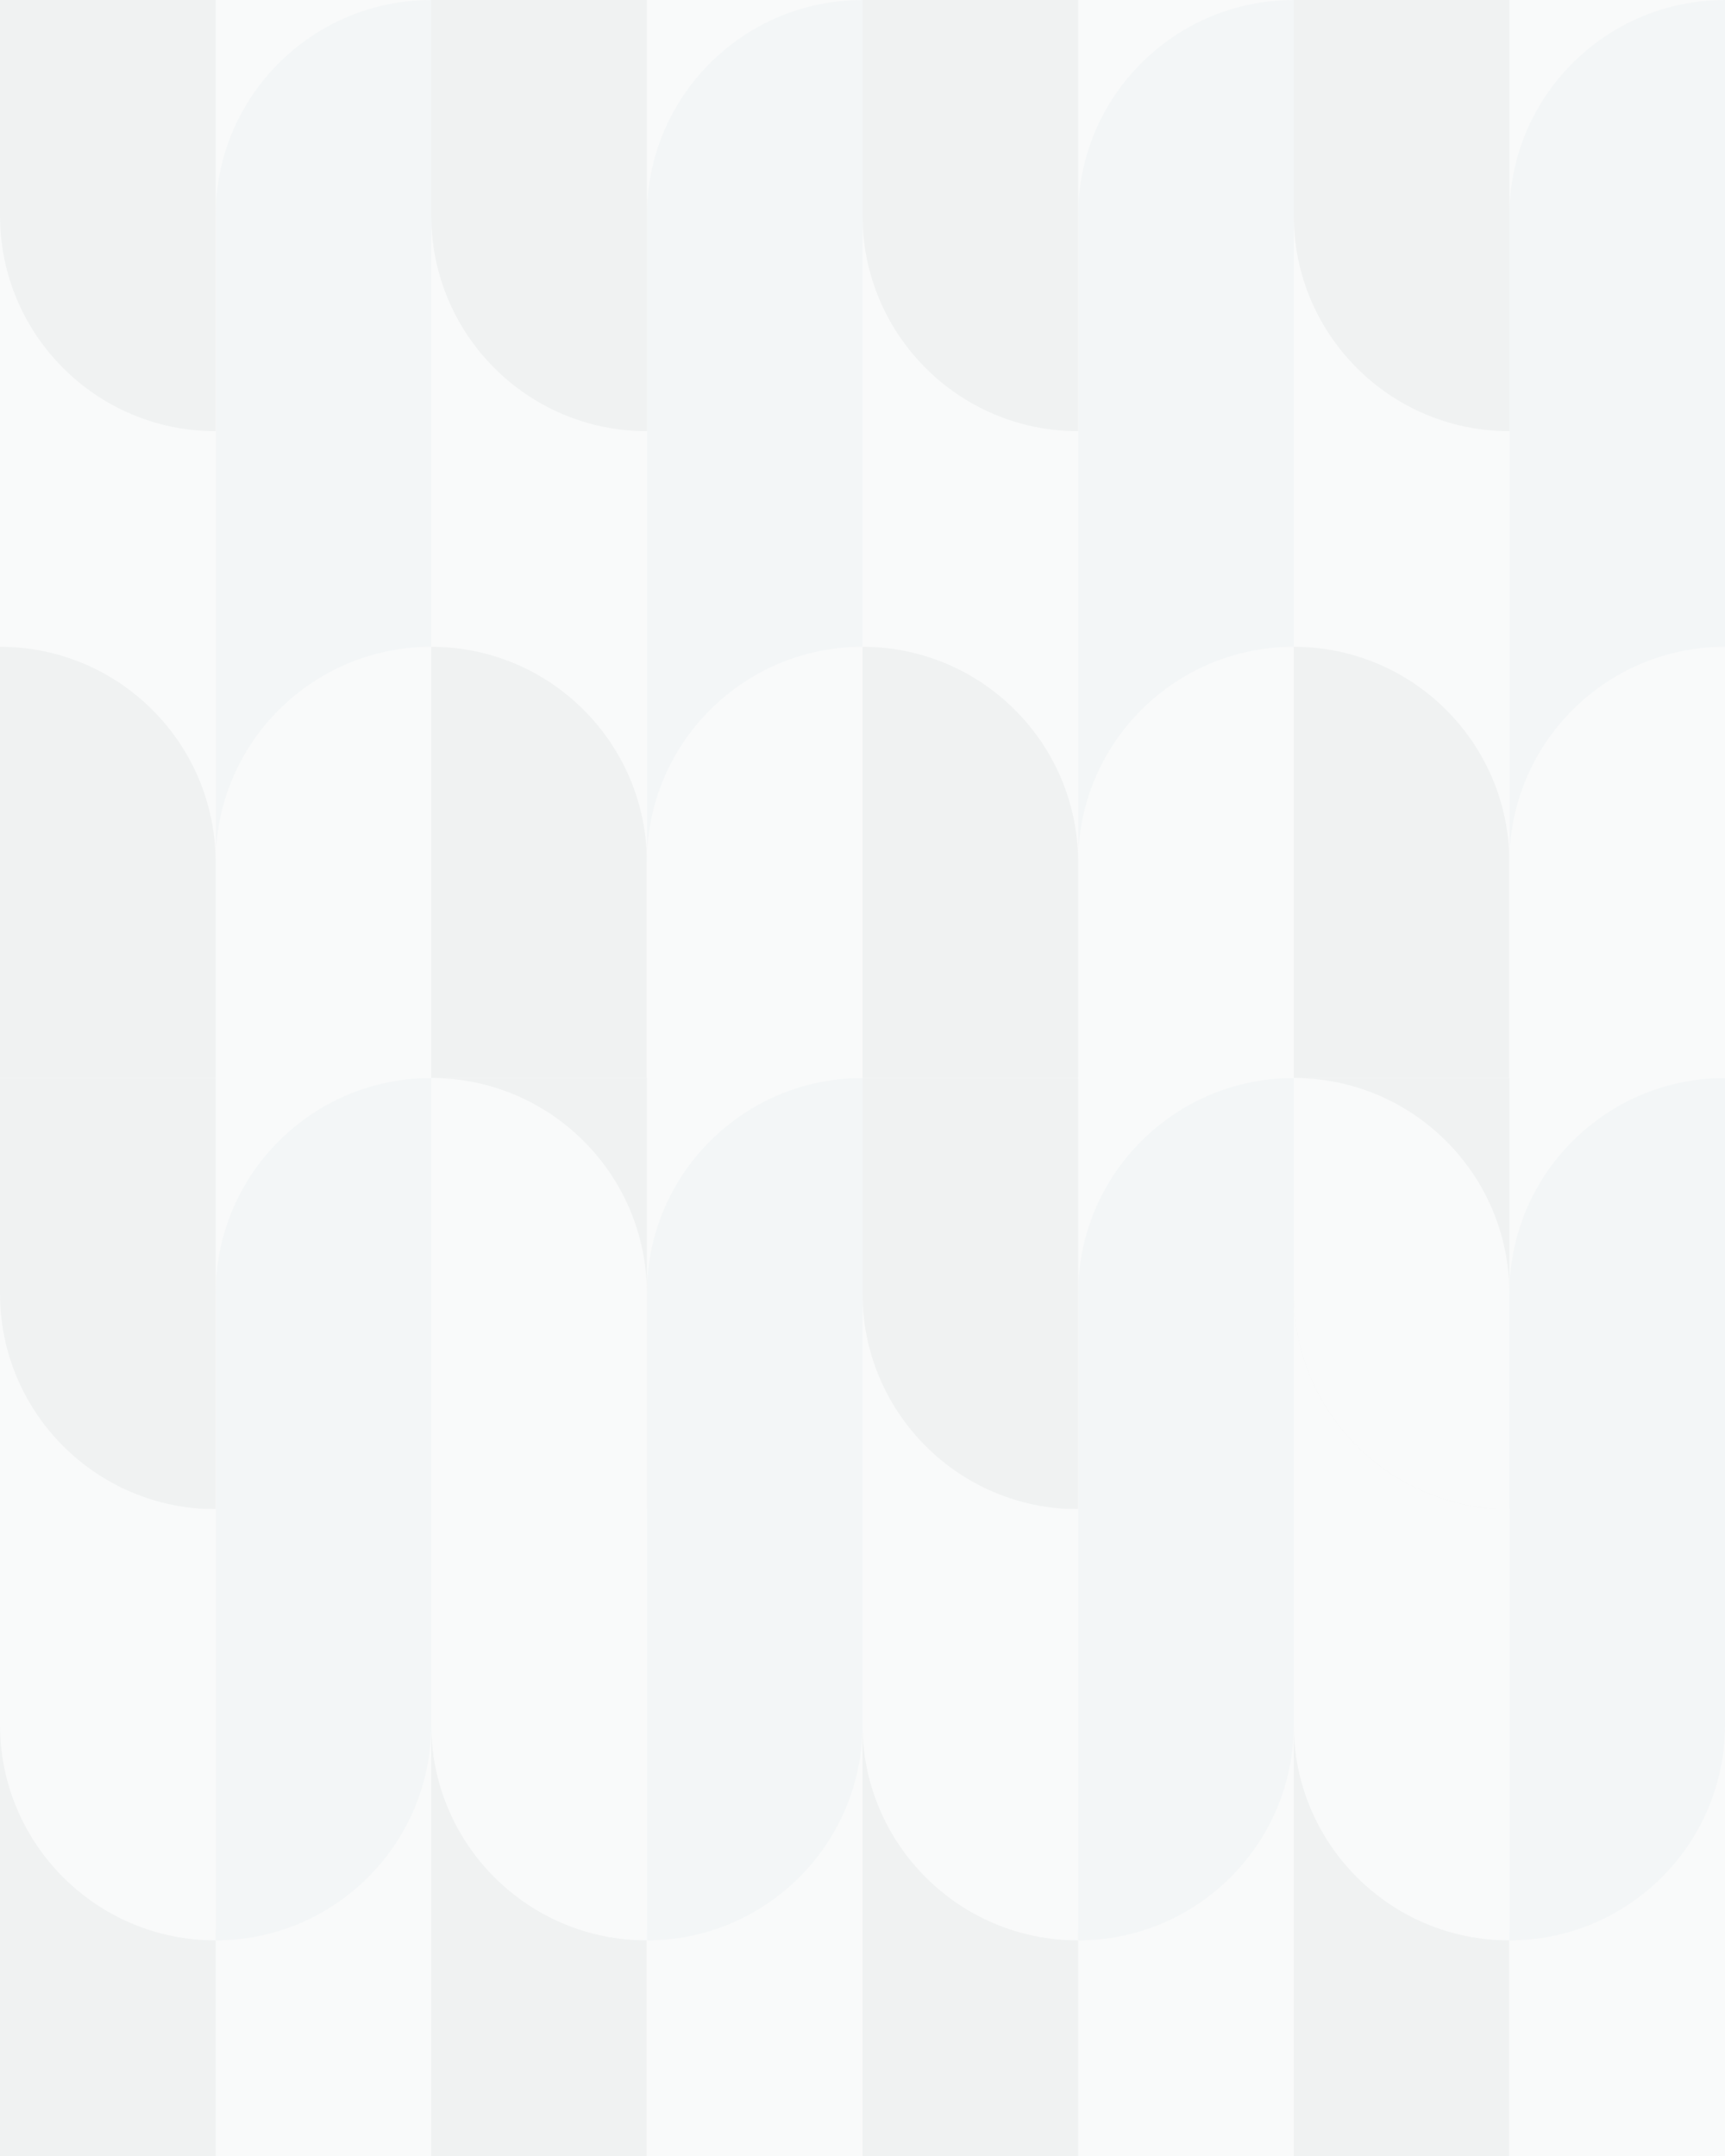 <svg width="72" height="90" viewBox="0 0 72 90" fill="none" xmlns="http://www.w3.org/2000/svg">
<rect x="0" y="0" width="72" height="90" fill="#333333" stroke="none"/>
<g clip-path="url(#clip0_724_6238)">
<rect width="72" height="90" fill="#F9FAFA"/>
<g clip-path="url(#clip1_724_6238)">
<rect width="108" height="90" fill="#F9FAFA"/>
<g clip-path="url(#clip2_724_6238)">
<g clip-path="url(#clip3_724_6238)">
<path d="M36 9C36 13.971 31.971 18 27 18V18C22.029 18 18 13.971 18 9L18 -1.57361e-06L36 0L36 9Z" fill="#F9FAFA"/>
</g>
<g clip-path="url(#clip4_724_6238)">
<path d="M18 9C18 13.971 13.971 18 9 18V18C4.029 18 3.52265e-07 13.971 7.86805e-07 9L1.57361e-06 -1.57361e-06L18 0L18 9Z" fill="#F9FAFA"/>
</g>
<g clip-path="url(#clip5_724_6238)">
<path d="M9 9C9 4.029 13.029 0 18 0V0C22.971 0 27 4.029 27 9V18H9V9Z" fill="#F3F6F7"/>
</g>
<g clip-path="url(#clip6_724_6238)">
<path d="M27 9C27 4.029 22.971 0 18 0V0C13.029 0 9 4.029 9 9V18H27V9Z" fill="#F9FAFA"/>
</g>
<g clip-path="url(#clip7_724_6238)">
<path d="M9 9C9 4.029 4.971 0 0 0V0C-4.971 0 -9 4.029 -9 9V18H9V9Z" fill="#F9FAFA"/>
</g>
<g clip-path="url(#clip8_724_6238)">
<path d="M27 9C27 4.029 31.029 0 36 0V0C40.971 0 45 4.029 45 9V18H27V9Z" fill="#F3F6F7"/>
</g>
<g clip-path="url(#clip9_724_6238)">
<path d="M36 27C36 31.971 31.971 36 27 36V36C22.029 36 18 31.971 18 27L18 18L36 18L36 27Z" fill="#F3F6F7"/>
</g>
<g clip-path="url(#clip10_724_6238)">
<path d="M18 9C18 13.971 22.029 18 27 18V18C31.971 18 36 13.971 36 9L36 1.57361e-06L18 0L18 9Z" fill="#F0F2F2"/>
</g>
<g clip-path="url(#clip11_724_6238)">
<path d="M18 27C18 31.971 22.029 36 27 36V36C31.971 36 36 31.971 36 27L36 18L18 18L18 27Z" fill="#F9FAFA"/>
</g>
<g clip-path="url(#clip12_724_6238)">
<path d="M18 27C18 31.971 13.971 36 9 36V36C4.029 36 3.52265e-07 31.971 7.86805e-07 27L1.57361e-06 18L18 18L18 27Z" fill="#F3F6F7"/>
</g>
<g clip-path="url(#clip13_724_6238)">
<path d="M7.86805e-07 9C3.52265e-07 13.971 4.029 18 9 18V18C13.971 18 18 13.971 18 9L18 1.57361e-06L1.57361e-06 0L7.86805e-07 9Z" fill="#F0F2F2"/>
</g>
<g clip-path="url(#clip14_724_6238)">
<path d="M7.86805e-07 27C3.52265e-07 31.971 4.029 36 9 36V36C13.971 36 18 31.971 18 27L18 18L1.57361e-06 18L7.86805e-07 27Z" fill="#F9FAFA"/>
</g>
</g>
<g clip-path="url(#clip15_724_6238)">
<g clip-path="url(#clip16_724_6238)">
<path d="M9 81C9 76.029 13.029 72 18 72V72C22.971 72 27 76.029 27 81V90H9V81Z" fill="#F9FAFA"/>
</g>
<g clip-path="url(#clip17_724_6238)">
<path d="M27 81C27 76.029 22.971 72 18 72V72C13.029 72 9 76.029 9 81V90H27V81Z" fill="#F0F2F2"/>
</g>
<g clip-path="url(#clip18_724_6238)">
<path d="M9 81C9 76.029 4.971 72 0 72V72C-4.971 72 -9 76.029 -9 81V90H9V81Z" fill="#F0F2F2"/>
</g>
<g clip-path="url(#clip19_724_6238)">
<path d="M27 81C27 76.029 31.029 72 36 72V72C40.971 72 45 76.029 45 81V90H27V81Z" fill="#F9FAFA"/>
</g>
</g>
<g clip-path="url(#clip20_724_6238)">
<g clip-path="url(#clip21_724_6238)">
<path d="M36 54C36 58.971 31.971 63 27 63V63C22.029 63 18 58.971 18 54L18 45L36 45L36 54Z" fill="#F9FAFA"/>
</g>
<g clip-path="url(#clip22_724_6238)">
<path d="M18 54C18 58.971 13.971 63 9 63V63C4.029 63 3.52265e-07 58.971 7.86805e-07 54L1.57361e-06 45L18 45L18 54Z" fill="#F9FAFA"/>
</g>
<g clip-path="url(#clip23_724_6238)">
<path d="M9 54C9 49.029 13.029 45 18 45V45C22.971 45 27 49.029 27 54V63H9V54Z" fill="#F3F6F7"/>
</g>
<g clip-path="url(#clip24_724_6238)">
<path d="M9 36C9 31.029 13.029 27 18 27V27C22.971 27 27 31.029 27 36V45H9V36Z" fill="#F9FAFA"/>
</g>
<g clip-path="url(#clip25_724_6238)">
<path d="M27 36C27 31.029 22.971 27 18 27V27C13.029 27 9 31.029 9 36V45H27V36Z" fill="#F0F2F2"/>
</g>
<g clip-path="url(#clip26_724_6238)">
<path d="M27 54C27 49.029 22.971 45 18 45V45C13.029 45 9 49.029 9 54V63H27V54Z" fill="#F9FAFA"/>
</g>
<g clip-path="url(#clip27_724_6238)">
<path d="M9 36C9 31.029 4.971 27 0 27V27C-4.971 27 -9 31.029 -9 36V45H9V36Z" fill="#F0F2F2"/>
</g>
<g clip-path="url(#clip28_724_6238)">
<path d="M9 54C9 49.029 4.971 45 0 45V45C-4.971 45 -9 49.029 -9 54V63H9V54Z" fill="#F9FAFA"/>
</g>
<g clip-path="url(#clip29_724_6238)">
<path d="M27 54C27 49.029 31.029 45 36 45V45C40.971 45 45 49.029 45 54V63H27V54Z" fill="#F3F6F7"/>
</g>
<g clip-path="url(#clip30_724_6238)">
<path d="M27 36C27 31.029 31.029 27 36 27V27C40.971 27 45 31.029 45 36V45H27V36Z" fill="#F9FAFA"/>
</g>
<g clip-path="url(#clip31_724_6238)">
<path d="M36 72C36 76.971 31.971 81 27 81V81C22.029 81 18 76.971 18 72L18 63L36 63L36 72Z" fill="#F3F6F7"/>
</g>
<g clip-path="url(#clip32_724_6238)">
<path d="M18 54C18 58.971 22.029 63 27 63V63C31.971 63 36 58.971 36 54L36 45L18 45L18 54Z" fill="#F0F2F2"/>
<path d="M27 54C27 49.029 22.971 45 18 45V45C13.029 45 9 49.029 9 54L9 63L27 63L27 54Z" fill="#F9FAFA"/>
</g>
<g clip-path="url(#clip33_724_6238)">
<path d="M18 72C18 76.971 22.029 81 27 81V81C31.971 81 36 76.971 36 72L36 63L18 63L18 72Z" fill="#F9FAFA"/>
</g>
<g clip-path="url(#clip34_724_6238)">
<path d="M18 72C18 76.971 13.971 81 9 81V81C4.029 81 3.52265e-07 76.971 7.86805e-07 72L1.57361e-06 63L18 63L18 72Z" fill="#F3F6F7"/>
</g>
<g clip-path="url(#clip35_724_6238)">
<path d="M7.86805e-07 54C3.52265e-07 58.971 4.029 63 9 63V63C13.971 63 18 58.971 18 54L18 45L1.57361e-06 45L7.86805e-07 54Z" fill="#F0F2F2"/>
</g>
<g clip-path="url(#clip36_724_6238)">
<path d="M7.86805e-07 72C3.52265e-07 76.971 4.029 81 9 81V81C13.971 81 18 76.971 18 72L18 63L1.57361e-06 63L7.86805e-07 72Z" fill="#F9FAFA"/>
</g>
</g>
<g clip-path="url(#clip37_724_6238)">
<g clip-path="url(#clip38_724_6238)">
<path d="M72 9C72 13.971 67.971 18 63 18V18C58.029 18 54 13.971 54 9L54 -1.57361e-06L72 0L72 9Z" fill="#F9FAFA"/>
</g>
<g clip-path="url(#clip39_724_6238)">
<path d="M54 9C54 13.971 49.971 18 45 18V18C40.029 18 36 13.971 36 9L36 -1.57361e-06L54 0L54 9Z" fill="#F9FAFA"/>
</g>
<g clip-path="url(#clip40_724_6238)">
<path d="M45 9C45 4.029 49.029 0 54 0V0C58.971 0 63 4.029 63 9V18H45V9Z" fill="#F3F6F7"/>
</g>
<g clip-path="url(#clip41_724_6238)">
<path d="M63 9C63 4.029 58.971 0 54 0V0C49.029 0 45 4.029 45 9V18H63V9Z" fill="#F9FAFA"/>
</g>
<g clip-path="url(#clip42_724_6238)">
<path d="M45 9C45 4.029 40.971 0 36 0V0C31.029 0 27 4.029 27 9V18H45V9Z" fill="#F9FAFA"/>
</g>
<g clip-path="url(#clip43_724_6238)">
<path d="M63 9C63 4.029 67.029 0 72 0V0C76.971 0 81 4.029 81 9V18H63V9Z" fill="#F3F6F7"/>
</g>
<g clip-path="url(#clip44_724_6238)">
<path d="M72 27C72 31.971 67.971 36 63 36V36C58.029 36 54 31.971 54 27L54 18L72 18L72 27Z" fill="#F3F6F7"/>
</g>
<g clip-path="url(#clip45_724_6238)">
<path d="M54 9C54 13.971 58.029 18 63 18V18C67.971 18 72 13.971 72 9L72 1.57361e-06L54 0L54 9Z" fill="#F0F2F2"/>
</g>
<g clip-path="url(#clip46_724_6238)">
<path d="M54 27C54 31.971 58.029 36 63 36V36C67.971 36 72 31.971 72 27L72 18L54 18L54 27Z" fill="#F9FAFA"/>
</g>
<g clip-path="url(#clip47_724_6238)">
<path d="M54 27C54 31.971 49.971 36 45 36V36C40.029 36 36 31.971 36 27L36 18L54 18L54 27Z" fill="#F3F6F7"/>
</g>
<g clip-path="url(#clip48_724_6238)">
<path d="M36 9C36 13.971 40.029 18 45 18V18C49.971 18 54 13.971 54 9L54 1.57361e-06L36 0L36 9Z" fill="#F0F2F2"/>
</g>
<g clip-path="url(#clip49_724_6238)">
<path d="M36 27C36 31.971 40.029 36 45 36V36C49.971 36 54 31.971 54 27L54 18L36 18L36 27Z" fill="#F9FAFA"/>
</g>
</g>
<g clip-path="url(#clip50_724_6238)">
<g clip-path="url(#clip51_724_6238)">
<path d="M45 81C45 76.029 49.029 72 54 72V72C58.971 72 63 76.029 63 81V90H45V81Z" fill="#F9FAFA"/>
</g>
<g clip-path="url(#clip52_724_6238)">
<path d="M63 81C63 76.029 58.971 72 54 72V72C49.029 72 45 76.029 45 81V90H63V81Z" fill="#F0F2F2"/>
</g>
<g clip-path="url(#clip53_724_6238)">
<path d="M45 81C45 76.029 40.971 72 36 72V72C31.029 72 27 76.029 27 81V90H45V81Z" fill="#F0F2F2"/>
</g>
<g clip-path="url(#clip54_724_6238)">
<path d="M63 81C63 76.029 67.029 72 72 72V72C76.971 72 81 76.029 81 81V90H63V81Z" fill="#F9FAFA"/>
</g>
</g>
<g clip-path="url(#clip55_724_6238)">
<g clip-path="url(#clip56_724_6238)">
<path d="M72 54C72 58.971 67.971 63 63 63V63C58.029 63 54 58.971 54 54L54 45L72 45L72 54Z" fill="#F9FAFA"/>
</g>
<g clip-path="url(#clip57_724_6238)">
<path d="M54 54C54 58.971 49.971 63 45 63V63C40.029 63 36 58.971 36 54L36 45L54 45L54 54Z" fill="#F9FAFA"/>
</g>
<g clip-path="url(#clip58_724_6238)">
<path d="M45 54C45 49.029 49.029 45 54 45V45C58.971 45 63 49.029 63 54V63H45V54Z" fill="#F3F6F7"/>
</g>
<g clip-path="url(#clip59_724_6238)">
<path d="M45 36C45 31.029 49.029 27 54 27V27C58.971 27 63 31.029 63 36V45H45V36Z" fill="#F9FAFA"/>
</g>
<g clip-path="url(#clip60_724_6238)">
<path d="M63 36C63 31.029 58.971 27 54 27V27C49.029 27 45 31.029 45 36V45H63V36Z" fill="#F0F2F2"/>
</g>
<g clip-path="url(#clip61_724_6238)">
<path d="M63 54C63 49.029 58.971 45 54 45V45C49.029 45 45 49.029 45 54V63H63V54Z" fill="#F9FAFA"/>
</g>
<g clip-path="url(#clip62_724_6238)">
<path d="M45 36C45 31.029 40.971 27 36 27V27C31.029 27 27 31.029 27 36V45H45V36Z" fill="#F0F2F2"/>
</g>
<g clip-path="url(#clip63_724_6238)">
<path d="M45 54C45 49.029 40.971 45 36 45V45C31.029 45 27 49.029 27 54V63H45V54Z" fill="#F9FAFA"/>
</g>
<g clip-path="url(#clip64_724_6238)">
<path d="M63 54C63 49.029 67.029 45 72 45V45C76.971 45 81 49.029 81 54V63H63V54Z" fill="#F3F6F7"/>
</g>
<g clip-path="url(#clip65_724_6238)">
<path d="M63 36C63 31.029 67.029 27 72 27V27C76.971 27 81 31.029 81 36V45H63V36Z" fill="#F9FAFA"/>
</g>
<g clip-path="url(#clip66_724_6238)">
<path d="M72 72C72 76.971 67.971 81 63 81V81C58.029 81 54 76.971 54 72L54 63L72 63L72 72Z" fill="#F3F6F7"/>
</g>
<g clip-path="url(#clip67_724_6238)">
<g clip-path="url(#clip68_724_6238)">
<path d="M54 54C54 58.971 58.029 63 63 63V63C67.971 63 72 58.971 72 54L72 45L54 45L54 54Z" fill="#F0F2F2"/>
<path d="M63 54C63 49.029 58.971 45 54 45V45C49.029 45 45 49.029 45 54L45 63L63 63L63 54Z" fill="#F9FAFA"/>
</g>
</g>
<g clip-path="url(#clip69_724_6238)">
<path d="M54 72C54 76.971 58.029 81 63 81V81C67.971 81 72 76.971 72 72L72 63L54 63L54 72Z" fill="#F9FAFA"/>
</g>
<g clip-path="url(#clip70_724_6238)">
<path d="M54 72C54 76.971 49.971 81 45 81V81C40.029 81 36 76.971 36 72L36 63L54 63L54 72Z" fill="#F3F6F7"/>
</g>
<g clip-path="url(#clip71_724_6238)">
<path d="M36 54C36 58.971 40.029 63 45 63V63C49.971 63 54 58.971 54 54L54 45L36 45L36 54Z" fill="#F0F2F2"/>
</g>
<g clip-path="url(#clip72_724_6238)">
<path d="M36 72C36 76.971 40.029 81 45 81V81C49.971 81 54 76.971 54 72L54 63L36 63L36 72Z" fill="#F9FAFA"/>
</g>
</g>
</g>
</g>
<defs>
<clipPath id="clip0_724_6238">
<rect width="72" height="90" fill="white"/>
</clipPath>
<clipPath id="clip1_724_6238">
<rect width="108" height="90" fill="white"/>
</clipPath>
<clipPath id="clip2_724_6238">
<rect width="36" height="54" fill="white" transform="translate(0 -18)"/>
</clipPath>
<clipPath id="clip3_724_6238">
<rect width="9" height="18" fill="white" transform="translate(36 18) rotate(-180)"/>
</clipPath>
<clipPath id="clip4_724_6238">
<rect width="9" height="18" fill="white" transform="translate(18 18) rotate(-180)"/>
</clipPath>
<clipPath id="clip5_724_6238">
<rect width="9" height="18" fill="white" transform="translate(9)"/>
</clipPath>
<clipPath id="clip6_724_6238">
<rect width="9" height="18" fill="white" transform="matrix(-1 0 0 1 27 0)"/>
</clipPath>
<clipPath id="clip7_724_6238">
<rect width="9" height="18" fill="white" transform="matrix(-1 0 0 1 9 0)"/>
</clipPath>
<clipPath id="clip8_724_6238">
<rect width="9" height="18" fill="white" transform="translate(27)"/>
</clipPath>
<clipPath id="clip9_724_6238">
<rect width="9" height="18" fill="white" transform="translate(36 36) rotate(-180)"/>
</clipPath>
<clipPath id="clip10_724_6238">
<rect width="9" height="18" fill="white" transform="matrix(1 8.74228e-08 8.74228e-08 -1 18 18)"/>
</clipPath>
<clipPath id="clip11_724_6238">
<rect width="9" height="18" fill="white" transform="matrix(1 8.74228e-08 8.74228e-08 -1 18 36)"/>
</clipPath>
<clipPath id="clip12_724_6238">
<rect width="9" height="18" fill="white" transform="translate(18 36) rotate(-180)"/>
</clipPath>
<clipPath id="clip13_724_6238">
<rect width="9" height="18" fill="white" transform="matrix(1 8.74228e-08 8.74228e-08 -1 0 18)"/>
</clipPath>
<clipPath id="clip14_724_6238">
<rect width="9" height="18" fill="white" transform="matrix(1 8.74228e-08 8.74228e-08 -1 0 36)"/>
</clipPath>
<clipPath id="clip15_724_6238">
<rect width="36" height="54" fill="white" transform="translate(0 72)"/>
</clipPath>
<clipPath id="clip16_724_6238">
<rect width="9" height="18" fill="white" transform="translate(9 72)"/>
</clipPath>
<clipPath id="clip17_724_6238">
<rect width="9" height="18" fill="white" transform="matrix(-1 0 0 1 27 72)"/>
</clipPath>
<clipPath id="clip18_724_6238">
<rect width="9" height="18" fill="white" transform="matrix(-1 0 0 1 9 72)"/>
</clipPath>
<clipPath id="clip19_724_6238">
<rect width="9" height="18" fill="white" transform="translate(27 72)"/>
</clipPath>
<clipPath id="clip20_724_6238">
<rect width="36" height="54" fill="white" transform="translate(0 27)"/>
</clipPath>
<clipPath id="clip21_724_6238">
<rect width="9" height="18" fill="white" transform="translate(36 63) rotate(-180)"/>
</clipPath>
<clipPath id="clip22_724_6238">
<rect width="9" height="18" fill="white" transform="translate(18 63) rotate(-180)"/>
</clipPath>
<clipPath id="clip23_724_6238">
<rect width="9" height="18" fill="white" transform="translate(9 45)"/>
</clipPath>
<clipPath id="clip24_724_6238">
<rect width="9" height="18" fill="white" transform="translate(9 27)"/>
</clipPath>
<clipPath id="clip25_724_6238">
<rect width="9" height="18" fill="white" transform="matrix(-1 0 0 1 27 27)"/>
</clipPath>
<clipPath id="clip26_724_6238">
<rect width="9" height="18" fill="white" transform="matrix(-1 0 0 1 27 45)"/>
</clipPath>
<clipPath id="clip27_724_6238">
<rect width="9" height="18" fill="white" transform="matrix(-1 0 0 1 9 27)"/>
</clipPath>
<clipPath id="clip28_724_6238">
<rect width="9" height="18" fill="white" transform="matrix(-1 0 0 1 9 45)"/>
</clipPath>
<clipPath id="clip29_724_6238">
<rect width="9" height="18" fill="white" transform="translate(27 45)"/>
</clipPath>
<clipPath id="clip30_724_6238">
<rect width="9" height="18" fill="white" transform="translate(27 27)"/>
</clipPath>
<clipPath id="clip31_724_6238">
<rect width="9" height="18" fill="white" transform="translate(36 81) rotate(-180)"/>
</clipPath>
<clipPath id="clip32_724_6238">
<rect width="9" height="18" fill="white" transform="matrix(1 8.74228e-08 8.74228e-08 -1 18 63)"/>
</clipPath>
<clipPath id="clip33_724_6238">
<rect width="9" height="18" fill="white" transform="matrix(1 8.74228e-08 8.74228e-08 -1 18 81)"/>
</clipPath>
<clipPath id="clip34_724_6238">
<rect width="9" height="18" fill="white" transform="translate(18 81) rotate(-180)"/>
</clipPath>
<clipPath id="clip35_724_6238">
<rect width="9" height="18" fill="white" transform="matrix(1 8.74228e-08 8.74228e-08 -1 0 63)"/>
</clipPath>
<clipPath id="clip36_724_6238">
<rect width="9" height="18" fill="white" transform="matrix(1 8.74228e-08 8.74228e-08 -1 0 81)"/>
</clipPath>
<clipPath id="clip37_724_6238">
<rect width="36" height="54" fill="white" transform="translate(36 -18)"/>
</clipPath>
<clipPath id="clip38_724_6238">
<rect width="9" height="18" fill="white" transform="translate(72 18) rotate(-180)"/>
</clipPath>
<clipPath id="clip39_724_6238">
<rect width="9" height="18" fill="white" transform="translate(54 18) rotate(-180)"/>
</clipPath>
<clipPath id="clip40_724_6238">
<rect width="9" height="18" fill="white" transform="translate(45)"/>
</clipPath>
<clipPath id="clip41_724_6238">
<rect width="9" height="18" fill="white" transform="matrix(-1 0 0 1 63 0)"/>
</clipPath>
<clipPath id="clip42_724_6238">
<rect width="9" height="18" fill="white" transform="matrix(-1 0 0 1 45 0)"/>
</clipPath>
<clipPath id="clip43_724_6238">
<rect width="9" height="18" fill="white" transform="translate(63)"/>
</clipPath>
<clipPath id="clip44_724_6238">
<rect width="9" height="18" fill="white" transform="translate(72 36) rotate(-180)"/>
</clipPath>
<clipPath id="clip45_724_6238">
<rect width="9" height="18" fill="white" transform="matrix(1 8.74228e-08 8.74228e-08 -1 54 18)"/>
</clipPath>
<clipPath id="clip46_724_6238">
<rect width="9" height="18" fill="white" transform="matrix(1 8.74228e-08 8.74228e-08 -1 54 36)"/>
</clipPath>
<clipPath id="clip47_724_6238">
<rect width="9" height="18" fill="white" transform="translate(54 36) rotate(-180)"/>
</clipPath>
<clipPath id="clip48_724_6238">
<rect width="9" height="18" fill="white" transform="matrix(1 8.74228e-08 8.74228e-08 -1 36 18)"/>
</clipPath>
<clipPath id="clip49_724_6238">
<rect width="9" height="18" fill="white" transform="matrix(1 8.74228e-08 8.74228e-08 -1 36 36)"/>
</clipPath>
<clipPath id="clip50_724_6238">
<rect width="36" height="54" fill="white" transform="translate(36 72)"/>
</clipPath>
<clipPath id="clip51_724_6238">
<rect width="9" height="18" fill="white" transform="translate(45 72)"/>
</clipPath>
<clipPath id="clip52_724_6238">
<rect width="9" height="18" fill="white" transform="matrix(-1 0 0 1 63 72)"/>
</clipPath>
<clipPath id="clip53_724_6238">
<rect width="9" height="18" fill="white" transform="matrix(-1 0 0 1 45 72)"/>
</clipPath>
<clipPath id="clip54_724_6238">
<rect width="9" height="18" fill="white" transform="translate(63 72)"/>
</clipPath>
<clipPath id="clip55_724_6238">
<rect width="36" height="54" fill="white" transform="translate(36 27)"/>
</clipPath>
<clipPath id="clip56_724_6238">
<rect width="9" height="18" fill="white" transform="translate(72 63) rotate(-180)"/>
</clipPath>
<clipPath id="clip57_724_6238">
<rect width="9" height="18" fill="white" transform="translate(54 63) rotate(-180)"/>
</clipPath>
<clipPath id="clip58_724_6238">
<rect width="9" height="18" fill="white" transform="translate(45 45)"/>
</clipPath>
<clipPath id="clip59_724_6238">
<rect width="9" height="18" fill="white" transform="translate(45 27)"/>
</clipPath>
<clipPath id="clip60_724_6238">
<rect width="9" height="18" fill="white" transform="matrix(-1 0 0 1 63 27)"/>
</clipPath>
<clipPath id="clip61_724_6238">
<rect width="9" height="18" fill="white" transform="matrix(-1 0 0 1 63 45)"/>
</clipPath>
<clipPath id="clip62_724_6238">
<rect width="9" height="18" fill="white" transform="matrix(-1 0 0 1 45 27)"/>
</clipPath>
<clipPath id="clip63_724_6238">
<rect width="9" height="18" fill="white" transform="matrix(-1 0 0 1 45 45)"/>
</clipPath>
<clipPath id="clip64_724_6238">
<rect width="9" height="18" fill="white" transform="translate(63 45)"/>
</clipPath>
<clipPath id="clip65_724_6238">
<rect width="9" height="18" fill="white" transform="translate(63 27)"/>
</clipPath>
<clipPath id="clip66_724_6238">
<rect width="9" height="18" fill="white" transform="translate(72 81) rotate(-180)"/>
</clipPath>
<clipPath id="clip67_724_6238">
<rect width="9" height="18" fill="white" transform="matrix(1 8.74228e-08 8.74228e-08 -1 54 63)"/>
</clipPath>
<clipPath id="clip68_724_6238">
<path d="M54 54C54 58.971 58.029 63 63 63V63C67.971 63 72 58.971 72 54L72 45L54 45L54 54Z" fill="white"/>
</clipPath>
<clipPath id="clip69_724_6238">
<rect width="9" height="18" fill="white" transform="matrix(1 8.74228e-08 8.74228e-08 -1 54 81)"/>
</clipPath>
<clipPath id="clip70_724_6238">
<rect width="9" height="18" fill="white" transform="translate(54 81) rotate(-180)"/>
</clipPath>
<clipPath id="clip71_724_6238">
<rect width="9" height="18" fill="white" transform="matrix(1 8.74228e-08 8.74228e-08 -1 36 63)"/>
</clipPath>
<clipPath id="clip72_724_6238">
<rect width="9" height="18" fill="white" transform="matrix(1 8.74228e-08 8.74228e-08 -1 36 81)"/>
</clipPath>
</defs>
</svg>
